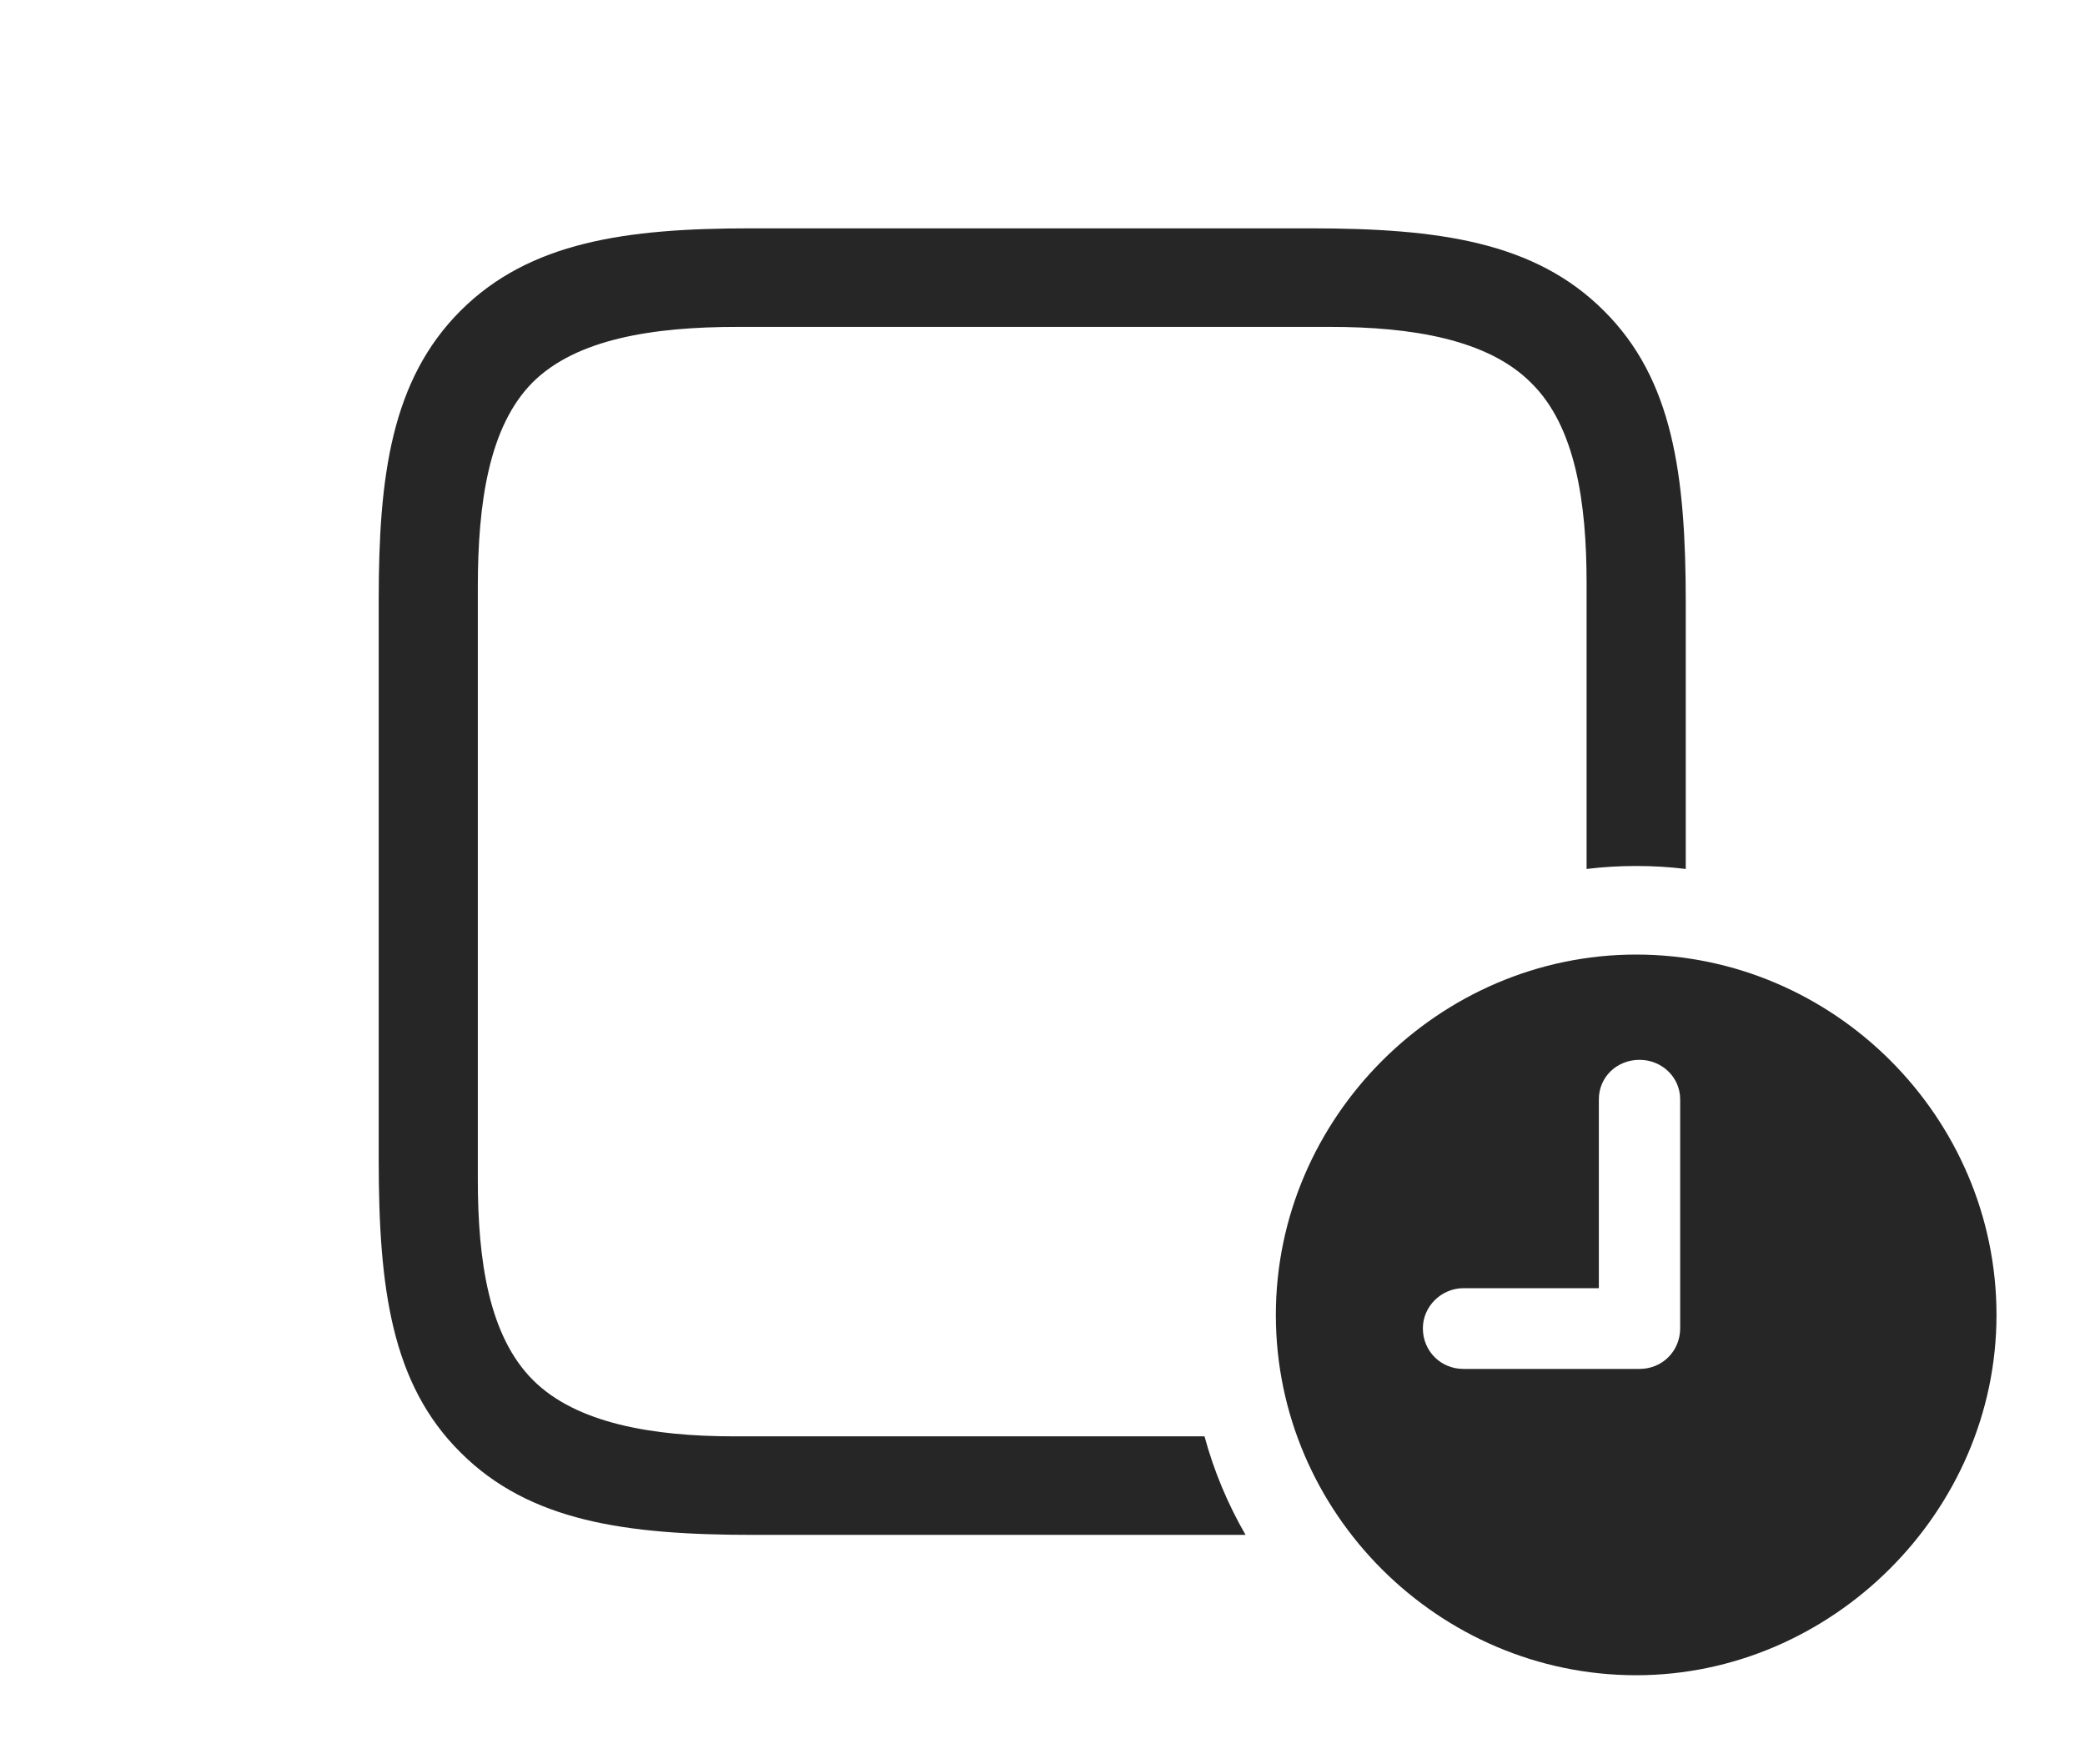 <?xml version="1.0" encoding="UTF-8"?>
<!--Generator: Apple Native CoreSVG 326-->
<!DOCTYPE svg
PUBLIC "-//W3C//DTD SVG 1.1//EN"
       "http://www.w3.org/Graphics/SVG/1.1/DTD/svg11.dtd">
<svg version="1.1" xmlns="http://www.w3.org/2000/svg" xmlns:xlink="http://www.w3.org/1999/xlink" viewBox="0 0 36.562 30.928">
 <g>
  <rect height="30.928" opacity="0" width="36.562" x="0" y="0"/>
  <path d="M28.125 5.449C29.336 6.65 29.561 8.33 29.561 10.566L29.561 15.237C29.276 15.202 28.985 15.185 28.691 15.185C28.398 15.185 28.107 15.202 27.822 15.237L27.822 10.225C27.822 8.809 27.627 7.48 26.855 6.719C26.094 5.947 24.746 5.732 23.33 5.732L12.93 5.732C11.465 5.732 10.107 5.938 9.336 6.709C8.574 7.48 8.379 8.818 8.379 10.293L8.379 20.684C8.379 22.109 8.574 23.428 9.346 24.199C10.107 24.961 11.455 25.186 12.871 25.186L21.122 25.186C21.287 25.797 21.532 26.377 21.842 26.914L13.213 26.914C10.977 26.914 9.287 26.68 8.076 25.469C6.865 24.268 6.641 22.588 6.641 20.342L6.641 10.508C6.641 8.34 6.865 6.66 8.076 5.449C9.287 4.238 10.986 4.004 13.154 4.004L22.988 4.004C25.225 4.004 26.914 4.238 28.125 5.449Z" fill="black" fill-opacity="0.85"/>
  <path d="M35.01 23.057C35.01 26.514 32.119 29.375 28.691 29.375C25.234 29.375 22.373 26.533 22.373 23.057C22.373 19.6 25.234 16.738 28.691 16.738C32.158 16.738 35.01 19.59 35.01 23.057ZM28.037 19.277L28.037 22.588L25.664 22.588C25.273 22.588 24.951 22.91 24.951 23.291C24.951 23.691 25.264 24.004 25.664 24.004L28.75 24.004C29.15 24.004 29.463 23.691 29.463 23.291L29.463 19.277C29.463 18.887 29.141 18.584 28.75 18.584C28.35 18.584 28.037 18.887 28.037 19.277Z" fill="black" fill-opacity="0.85"/>
 </g>
</svg>
